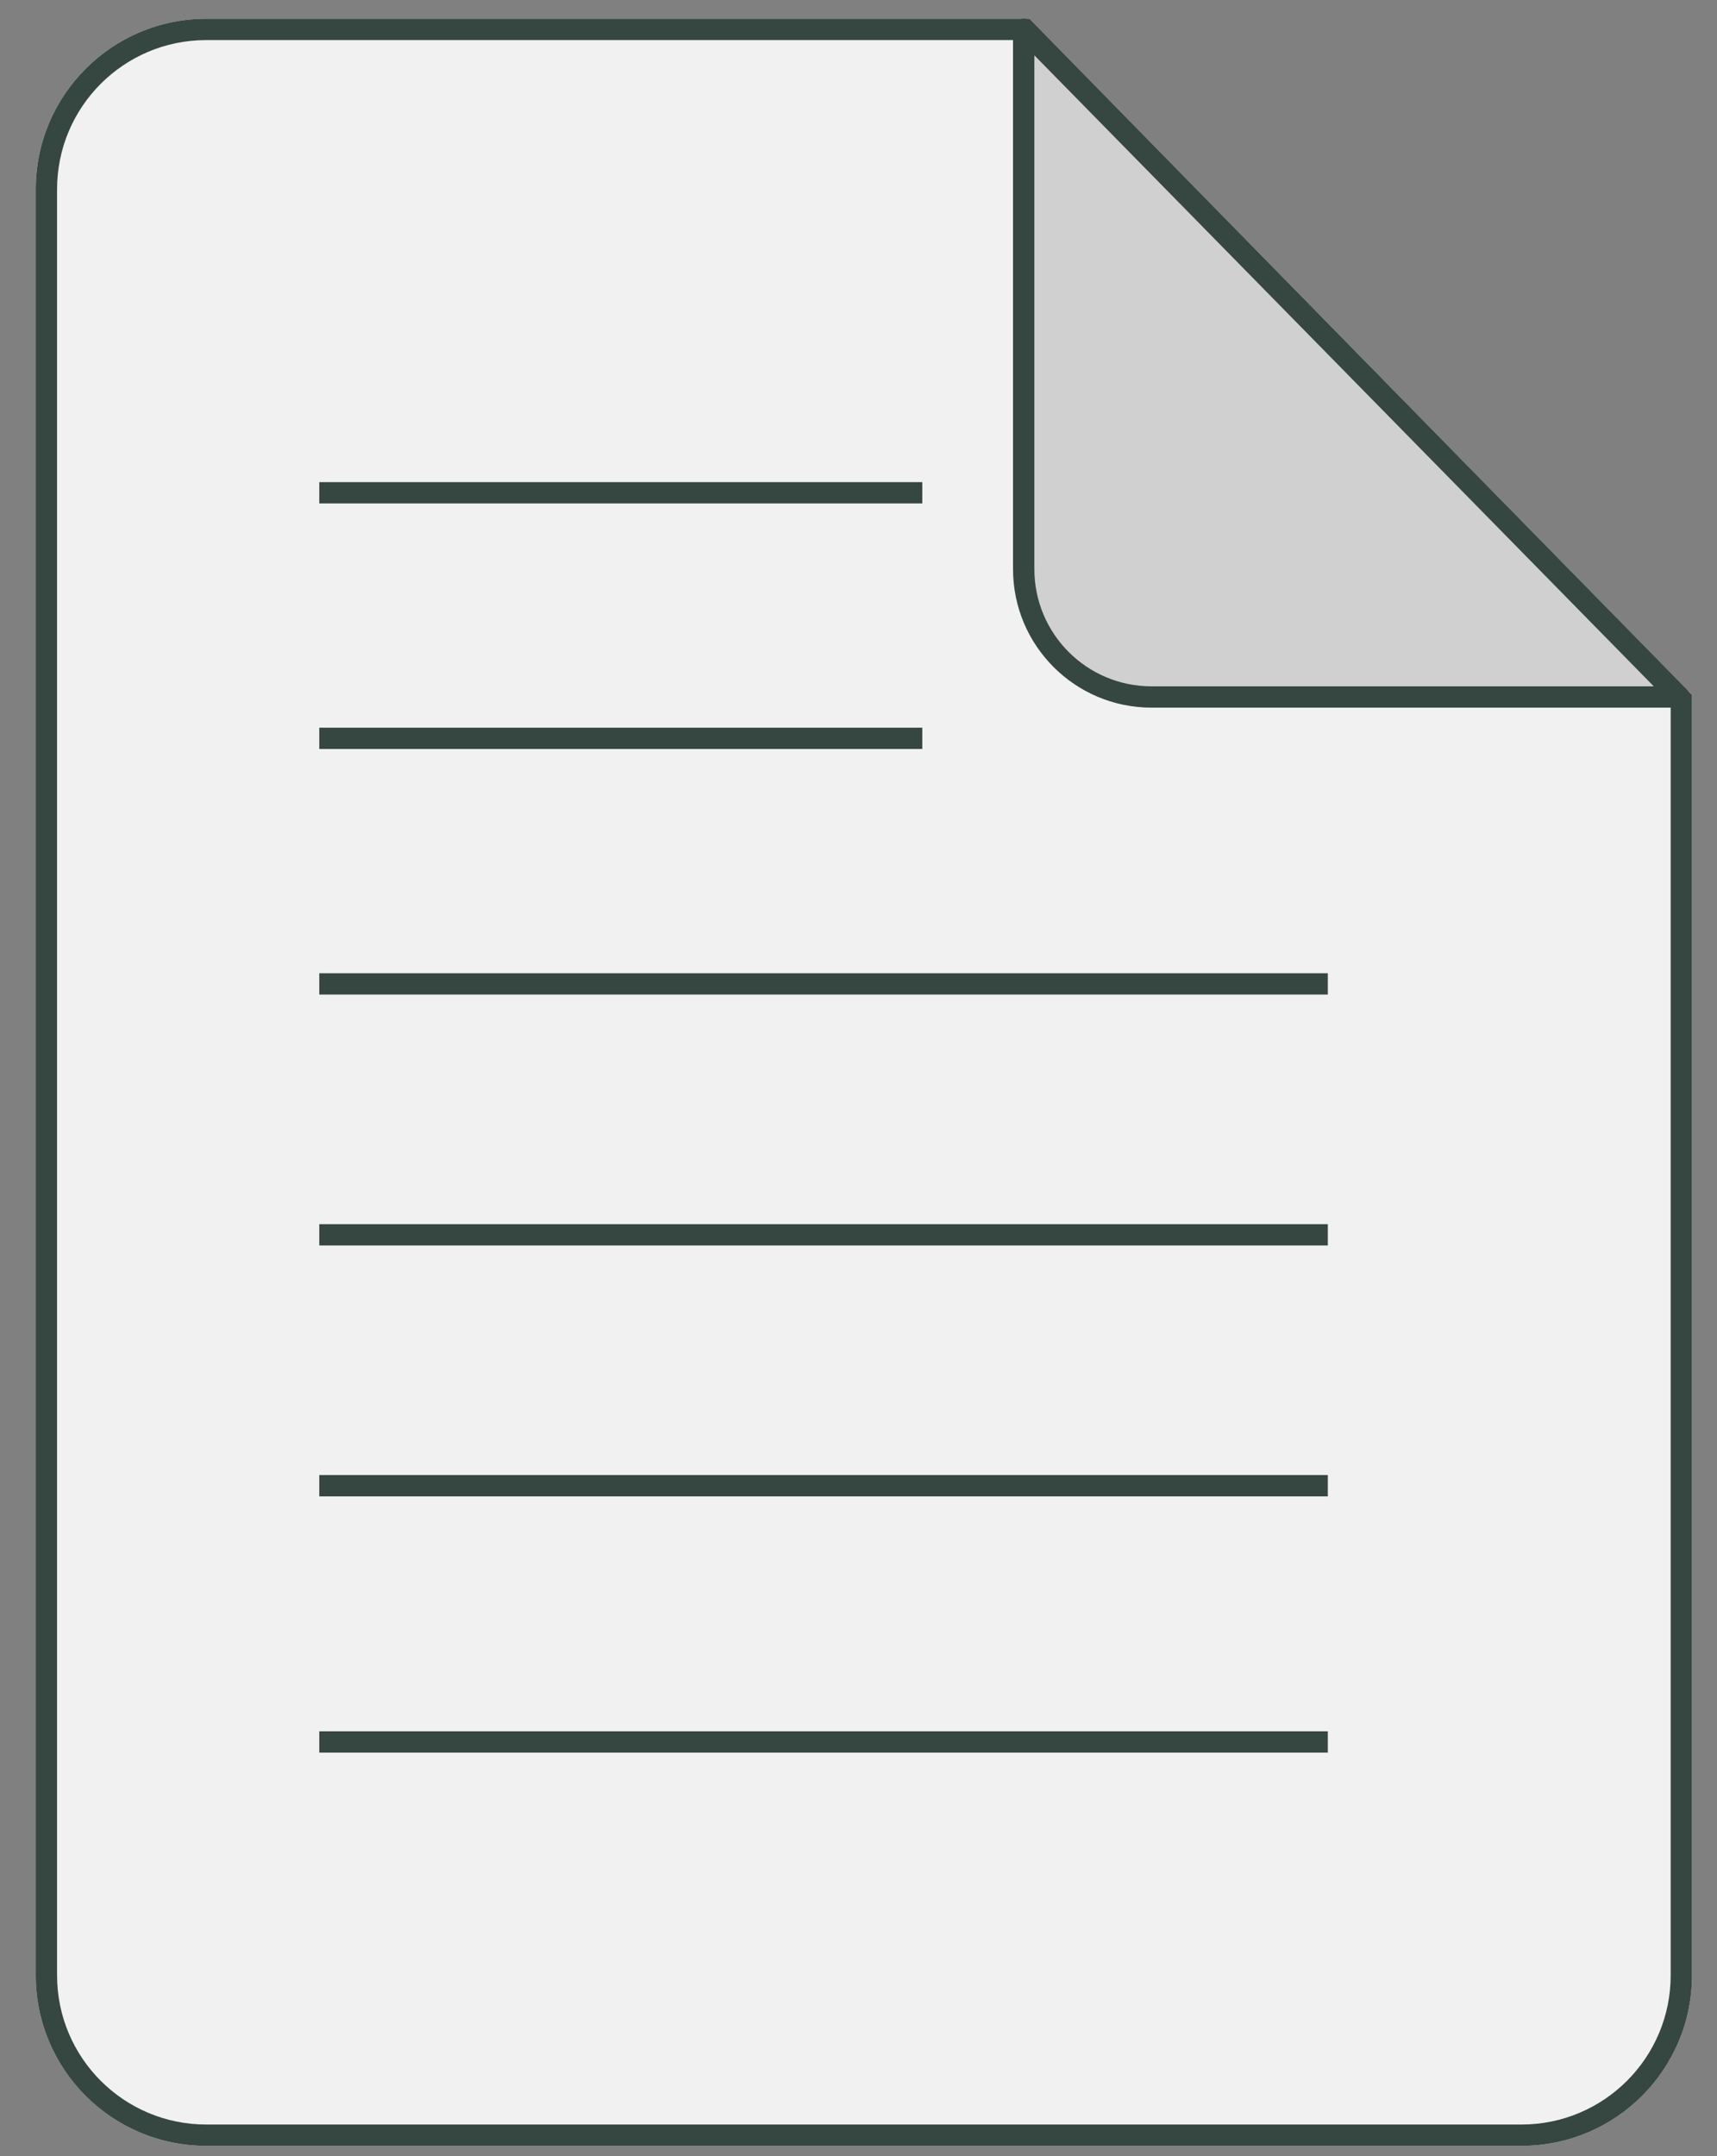 <svg width="47" height="59" viewBox="0 0 47 59" fill="none" xmlns="http://www.w3.org/2000/svg">
<rect x="0" y="0" width="47" height="59" fill="#808080" stroke="none"/>
<path d="M0.979 5.18C0.979 2.603 3.068 0.514 5.644 0.514H28.181L46.315 19.016V54.051C46.315 56.627 44.226 58.716 41.65 58.716H5.644C3.068 58.716 0.979 56.627 0.979 54.051V5.18Z" fill="#F1F1F1"/>
<path fill-rule="evenodd" clip-rule="evenodd" d="M25.246 13.776H8.74V13.193H25.246V13.776ZM25.246 20.495H8.74V19.912H25.246V20.495ZM36.347 27.214H8.74V26.631H36.347V27.214ZM36.347 34.079H8.74V33.496H36.347V34.079ZM36.347 40.945H8.74V40.361H36.347V40.945ZM36.347 47.956H8.74V47.373H36.347V47.956ZM46.315 19.016L28.181 0.514H5.644C3.068 0.514 0.979 2.603 0.979 5.18V54.051C0.979 56.627 3.068 58.716 5.644 58.716H41.65C44.226 58.716 46.315 56.627 46.315 54.051V19.016ZM27.936 1.097L45.732 19.254V54.051C45.732 56.305 43.904 58.133 41.65 58.133H5.644C3.39 58.133 1.562 56.305 1.562 54.051V5.18C1.562 2.925 3.39 1.097 5.644 1.097H27.936Z" fill="#364640"/>
<path d="M28.021 15.572V0.801L45.963 19.071H31.52C29.588 19.071 28.021 17.505 28.021 15.572Z" fill="#D0D0D0"/>
<path fill-rule="evenodd" clip-rule="evenodd" d="M27.912 0.531C28.021 0.486 28.147 0.512 28.23 0.596L46.172 18.867C46.254 18.951 46.278 19.076 46.233 19.184C46.187 19.293 46.081 19.363 45.964 19.363H31.521C29.428 19.363 27.73 17.666 27.73 15.572V0.801C27.73 0.682 27.802 0.576 27.912 0.531ZM28.314 1.514V15.572C28.314 17.344 29.75 18.78 31.521 18.78H45.269L28.314 1.514Z" fill="#364640"/>
</svg>
